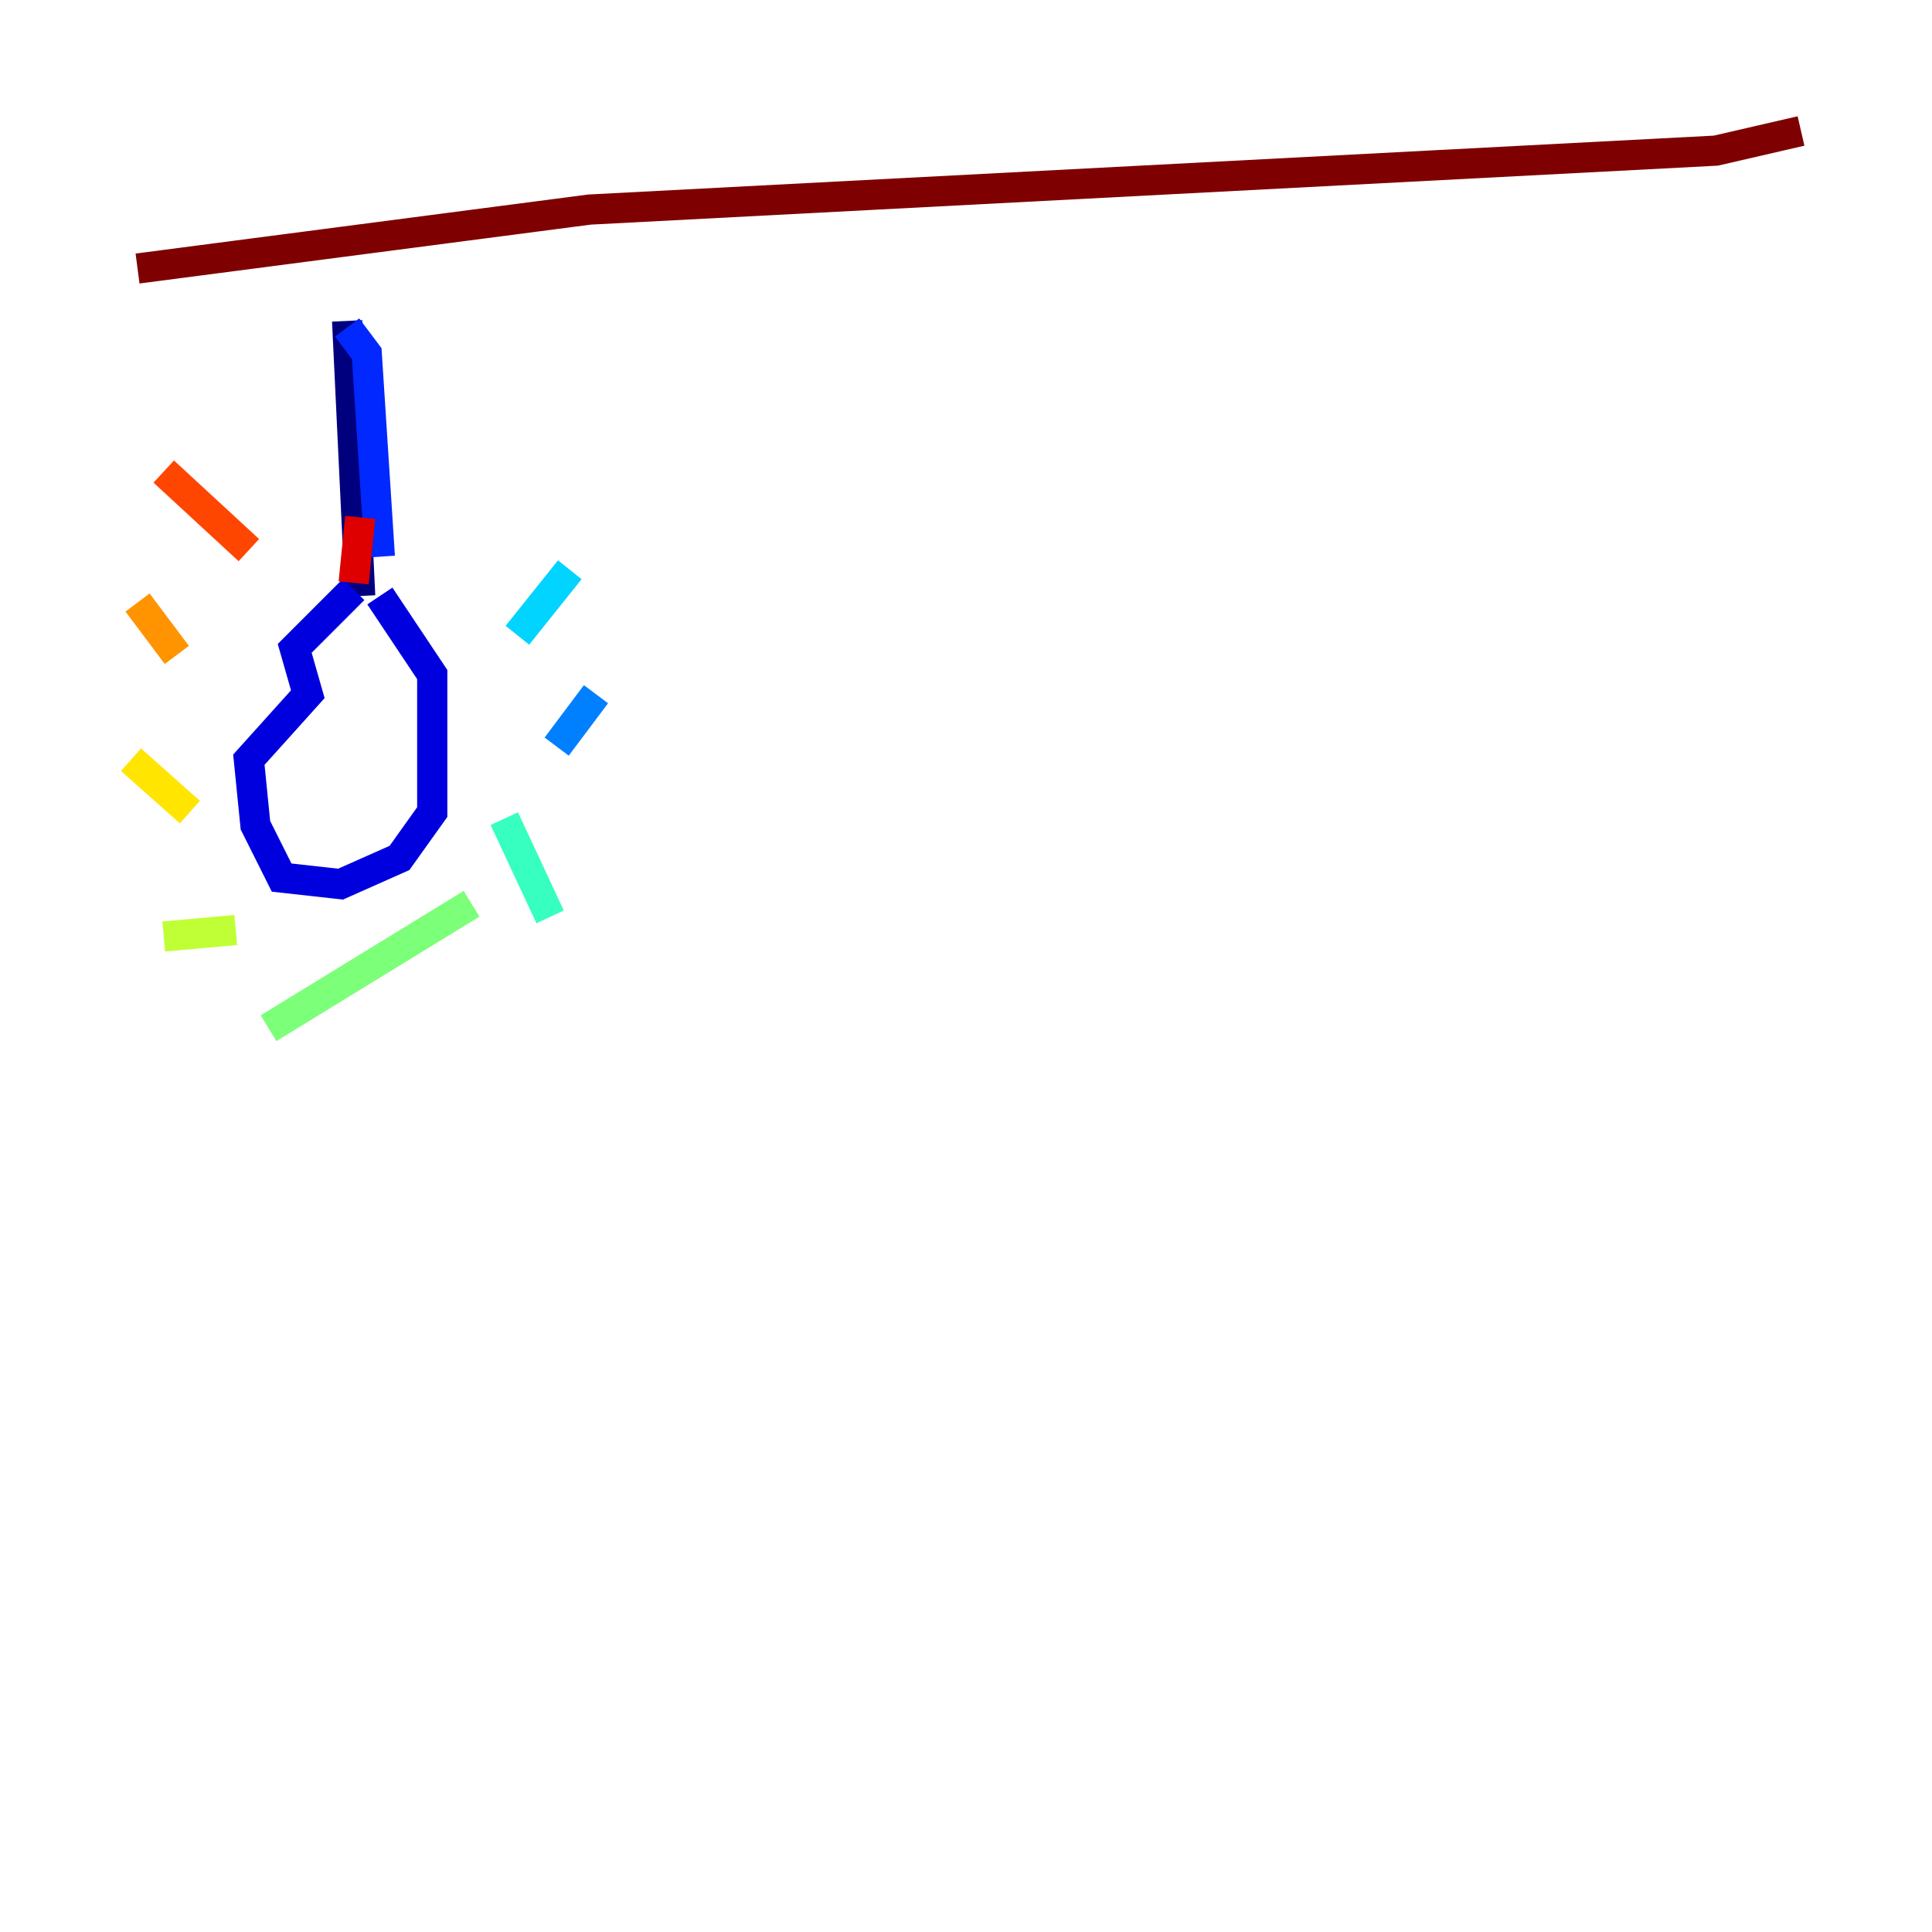 <?xml version="1.0" encoding="utf-8" ?>
<svg baseProfile="tiny" height="128" version="1.2" viewBox="0,0,128,128" width="128" xmlns="http://www.w3.org/2000/svg" xmlns:ev="http://www.w3.org/2001/xml-events" xmlns:xlink="http://www.w3.org/1999/xlink"><defs /><polyline fill="none" points="22.997,21.261 23.864,39.485" stroke="#00007f" stroke-width="2" /><polyline fill="none" points="23.43,39.051 19.525,42.956 20.393,45.993 16.488,50.332 16.922,54.671 18.658,58.142 22.563,58.576 26.468,56.841 28.637,53.803 28.637,44.691 25.166,39.485" stroke="#0000de" stroke-width="2" /><polyline fill="none" points="22.997,21.695 24.298,23.43 25.166,36.881" stroke="#0028ff" stroke-width="2" /><polyline fill="none" points="36.881,49.464 39.485,45.993" stroke="#0080ff" stroke-width="2" /><polyline fill="none" points="34.278,42.088 37.749,37.749" stroke="#00d4ff" stroke-width="2" /><polyline fill="none" points="33.41,54.237 36.447,60.746" stroke="#36ffc0" stroke-width="2" /><polyline fill="none" points="31.241,59.878 17.79,68.122" stroke="#7cff79" stroke-width="2" /><polyline fill="none" points="15.62,61.614 10.848,62.047" stroke="#c0ff36" stroke-width="2" /><polyline fill="none" points="12.583,53.803 8.678,50.332" stroke="#ffe500" stroke-width="2" /><polyline fill="none" points="11.715,43.39 9.112,39.919" stroke="#ff9400" stroke-width="2" /><polyline fill="none" points="16.488,36.447 10.848,31.241" stroke="#ff4600" stroke-width="2" /><polyline fill="none" points="23.864,34.278 23.43,38.617" stroke="#de0000" stroke-width="2" /><polyline fill="none" points="9.112,17.79 39.051,13.885 113.681,9.98 119.322,8.678" stroke="#7f0000" stroke-width="2" /></svg>